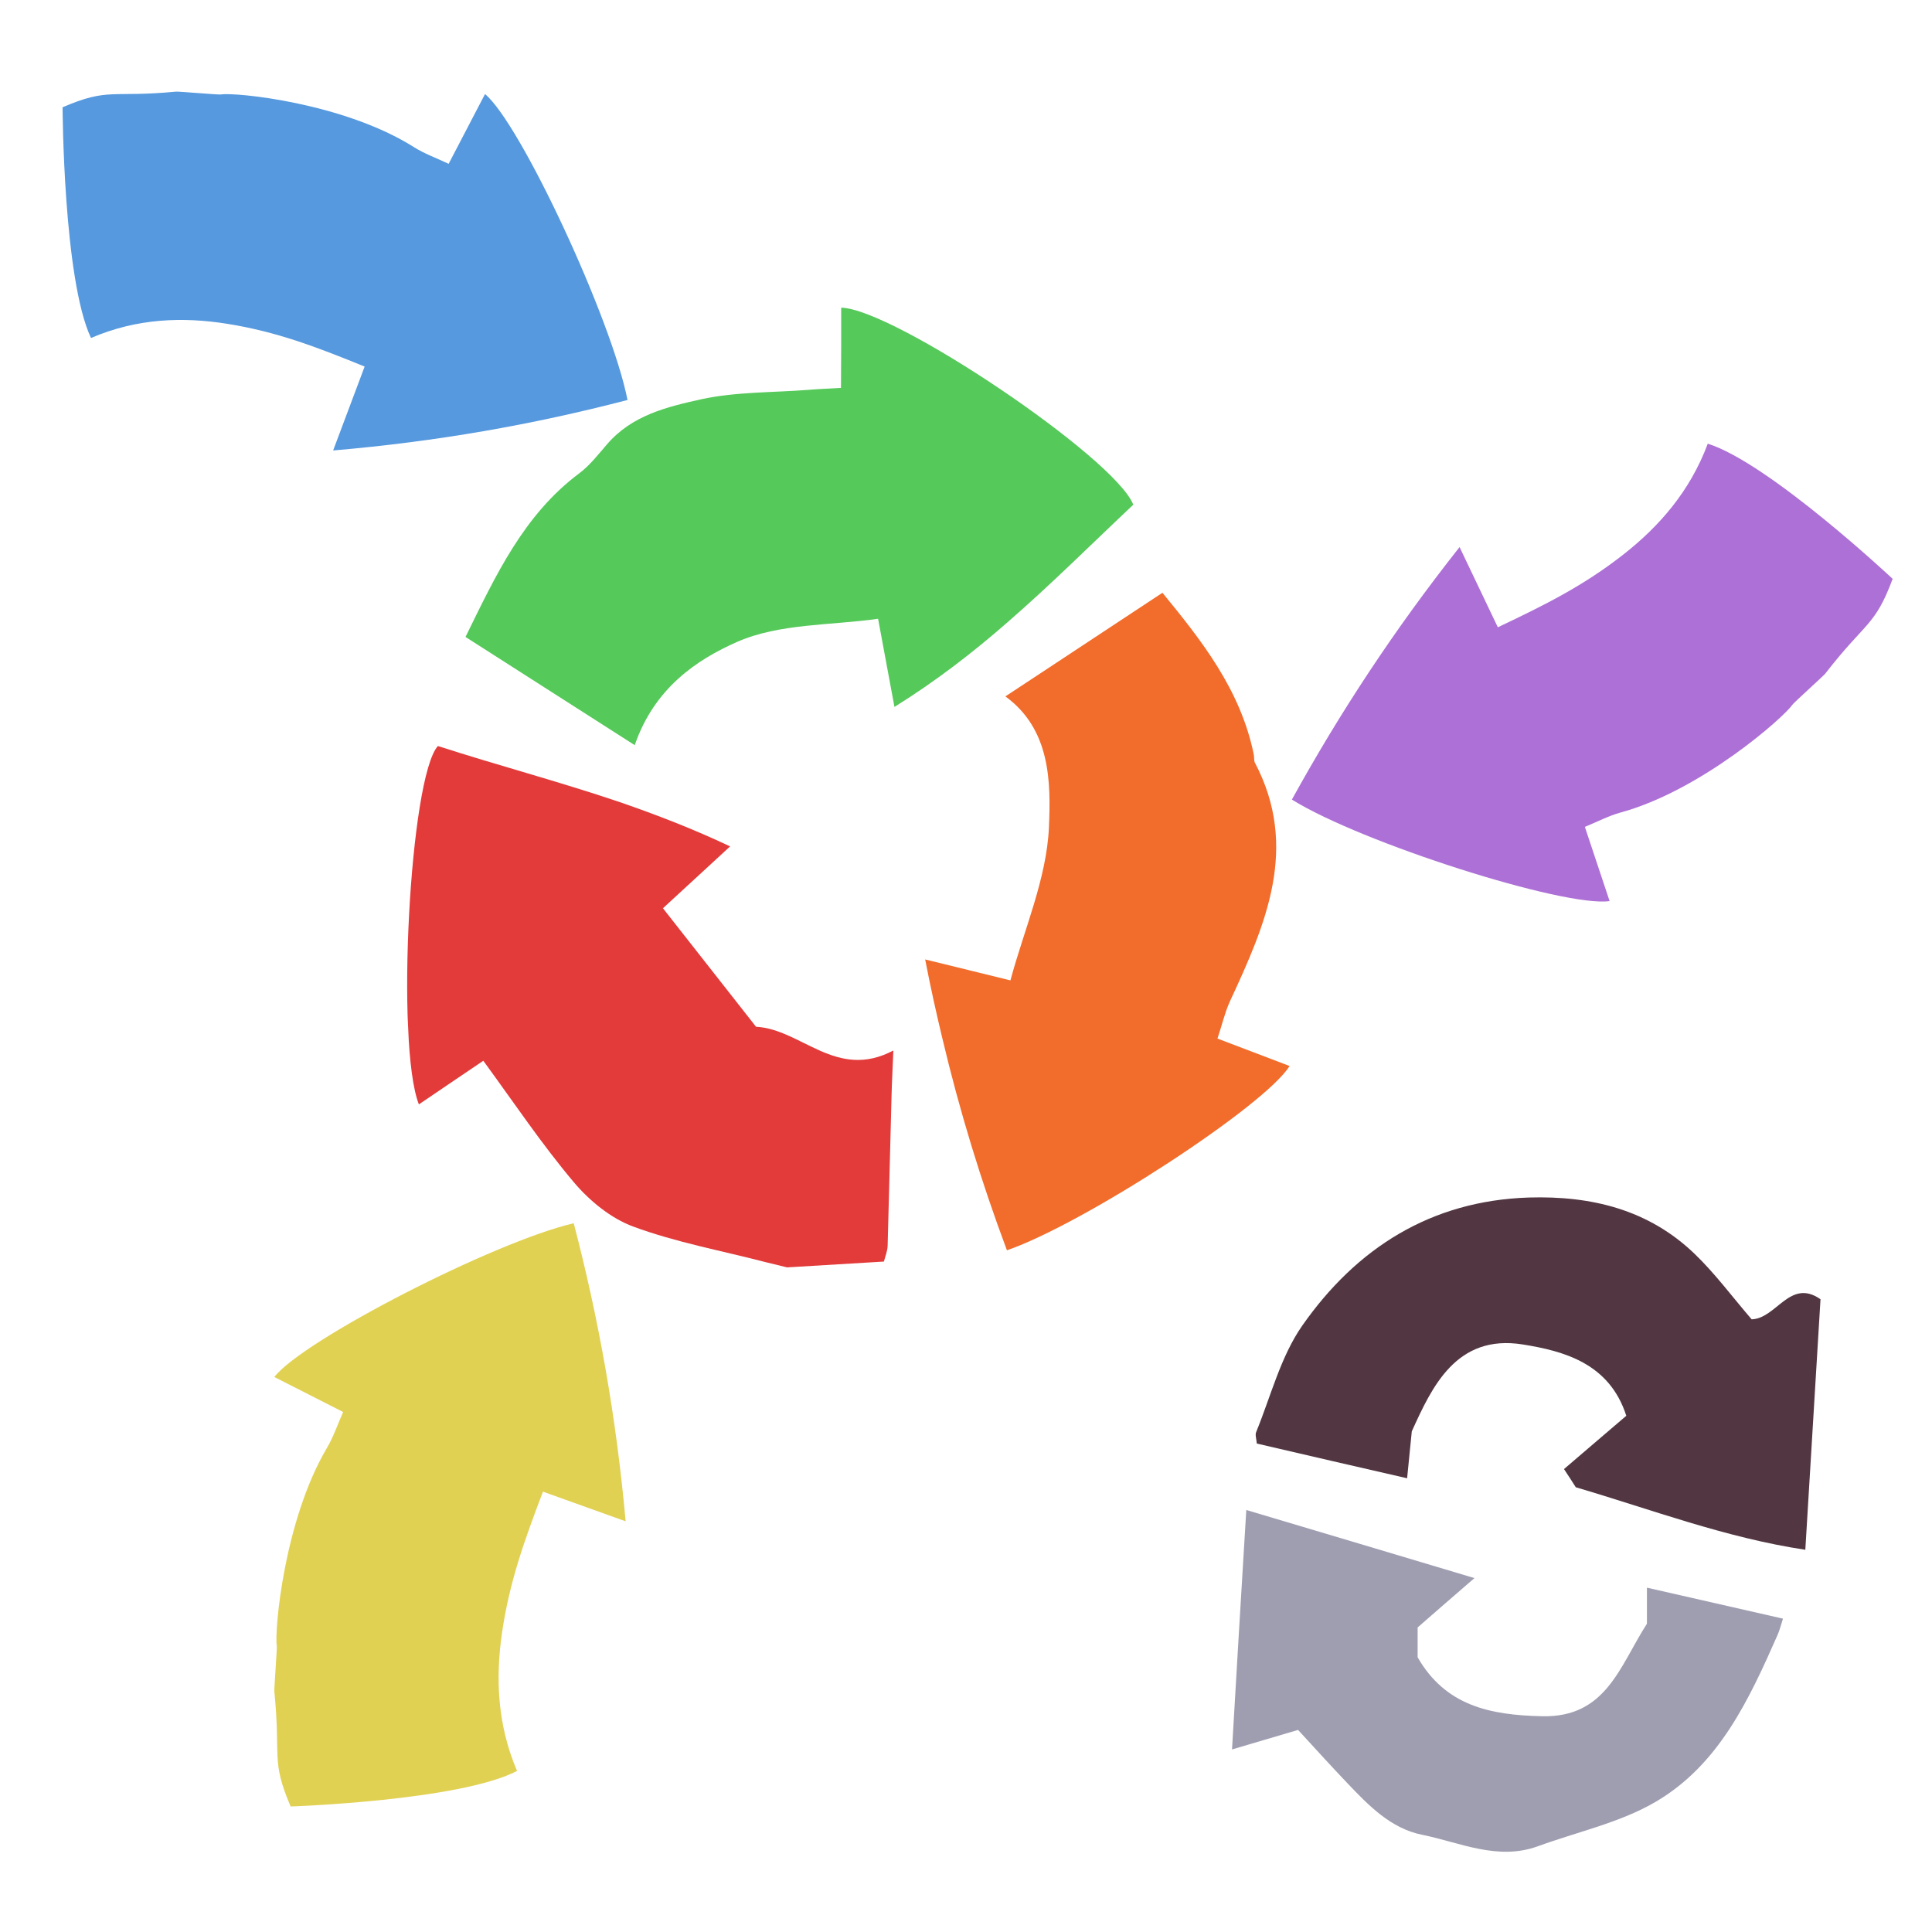 <?xml version="1.0" encoding="iso-8859-1"?>
<!-- Generator: Adobe Illustrator 26.0.1, SVG Export Plug-In . SVG Version: 6.00 Build 0)  -->
<svg version="1.1" xmlns="http://www.w3.org/2000/svg" xmlns:xlink="http://www.w3.org/1999/xlink" x="0px" y="0px"
	 viewBox="0 0 100 100" style="enable-background:new 0 0 100 100;" xml:space="preserve">
<g id="Layer_1">
	<g id="G_x28__T1_T1_T1_L3__x29__L2_00000010305327094929098300000010460194215011493285_">
		<g>
			<defs>
				<rect id="SVGID_1_" x="-1" y="3" width="102.767" height="94.335"/>
			</defs>
			<clipPath id="SVGID_00000183963048444092863090000003612794779918146452_">
				<use xlink:href="#SVGID_1_"  style="overflow:visible;"/>
			</clipPath>
			<g style="clip-path:url(#SVGID_00000183963048444092863090000003612794779918146452_);">
				<defs>
					<polygon id="SVGID_00000075143338542001659260000002355791658970461873_" points="19.412,17.375 21.774,66.739 67.17,64.011 
						64.809,14.647 					"/>
				</defs>
				<clipPath id="SVGID_00000099657591135520281030000010995681653534446763_">
					<use xlink:href="#SVGID_00000075143338542001659260000002355791658970461873_"  style="overflow:visible;"/>
				</clipPath>
				<path style="clip-path:url(#SVGID_00000099657591135520281030000010995681653534446763_);fill:#E33A3A;" d="M45.75,65.299
					L40.74,65.6c-0.377-0.096-0.753-0.18-1.13-0.276c-2.284-0.595-4.631-1.022-6.833-1.837c-1.16-0.426-2.274-1.341-3.088-2.31
					c-1.652-1.959-3.081-4.097-4.673-6.273c-1.037,0.702-2.175,1.468-3.335,2.259c-1.206-3.086-0.473-16.935,0.985-18.549
					c3.084,0.998,6.229,1.827,9.408,2.901c1.893,0.655,3.812,1.391,5.716,2.295c-1.303,1.202-2.373,2.189-3.476,3.201
					c1.611,2.057,3.184,4.056,4.818,6.134c2.344,0.12,4.158,2.791,7.107,1.229c-0.036,0.948-0.074,1.602-0.09,2.253
					c-0.072,2.619-0.133,5.236-0.205,7.856C45.934,64.755,45.819,65.034,45.75,65.299"/>
				<path style="clip-path:url(#SVGID_00000099657591135520281030000010995681653534446763_);fill:#F26C2B;" d="M66.748,55.176
					c-1.263,2.052-10.613,8.149-14.629,9.539c-1.333-3.563-2.45-7.199-3.353-11.014c-0.319-1.329-0.616-2.671-0.879-4.04
					c1.612,0.4,2.882,0.703,4.413,1.084c0.711-2.645,1.876-5.271,1.993-7.927c0.099-2.313,0.096-5.058-2.254-6.773
					c0.597-0.391,1.184-0.781,1.759-1.159c2.164-1.431,4.238-2.798,6.37-4.204c2.025,2.469,4.043,5.021,4.726,8.364
					c0.03,0.14,0.003,0.307,0.055,0.422c2.316,4.392,0.564,8.377-1.292,12.369c-0.263,0.584-0.407,1.219-0.641,1.919
					C64.308,54.246,65.516,54.706,66.748,55.176"/>
				<path style="clip-path:url(#SVGID_00000099657591135520281030000010995681653534446763_);fill:#55C95A;" d="M36.3,20.665
					c1.807-0.392,3.717-0.341,5.594-0.49c0.533-0.044,1.078-0.065,1.635-0.098c0.009-1.515,0.016-2.84,0.011-4.153
					c2.737,0.073,14.165,7.761,15.119,10.199c-2.137,2.01-4.235,4.111-6.535,6.107c-1.775,1.55-3.682,3.025-5.827,4.36
					c-0.33-1.766-0.566-3.065-0.847-4.562c-2.461,0.348-5.106,0.236-7.294,1.195c-2.118,0.932-4.292,2.411-5.303,5.346
					c-3.023-1.935-5.831-3.731-8.758-5.601c1.568-3.194,3.012-6.321,5.887-8.469c0.55-0.412,0.988-0.982,1.44-1.506
					C32.722,21.483,34.55,21.054,36.3,20.665"/>
			</g>
			<g style="clip-path:url(#SVGID_00000183963048444092863090000003612794779918146452_);">
				<defs>
					<polygon id="SVGID_00000070816837891845431320000015695001124302211486_" points="64.154,38.849 77.044,52.974 101.767,29.573 
						88.876,15.448 					"/>
				</defs>
				<clipPath id="SVGID_00000088849132294432533650000007768643540506594750_">
					<use xlink:href="#SVGID_00000070816837891845431320000015695001124302211486_"  style="overflow:visible;"/>
				</clipPath>
				<path style="clip-path:url(#SVGID_00000088849132294432533650000007768643540506594750_);fill:#AD70D6;" d="M88.394,22.965
					c3.171,0.995,9.569,6.996,9.569,6.996c-0.923,2.479-1.39,2.195-3.487,4.905c-0.086,0.112-1.636,1.508-1.709,1.618
					c-0.416,0.627-4.703,4.427-8.88,5.57c-0.611,0.167-1.187,0.472-1.855,0.745c0.44,1.32,0.856,2.568,1.281,3.841
					c-2.347,0.335-12.858-3.017-16.445-5.254c2.488-4.512,5.3-8.792,8.679-13.069c0.724,1.517,1.292,2.71,1.981,4.151
					c2.444-1.159,4.448-2.154,6.524-3.788C85.866,27.253,87.47,25.444,88.394,22.965"/>
			</g>
			<g style="clip-path:url(#SVGID_00000183963048444092863090000003612794779918146452_);">
				<defs>
					<polygon id="SVGID_00000055665382513196713630000010157772159738044584_" points="0.385,3.001 -1,22.342 32.5,24.474 
						33.886,5.133 					"/>
				</defs>
				<clipPath id="SVGID_00000058570637019845722050000001277199689026343824_">
					<use xlink:href="#SVGID_00000055665382513196713630000010157772159738044584_"  style="overflow:visible;"/>
				</clipPath>
				<path style="clip-path:url(#SVGID_00000058570637019845722050000001277199689026343824_);fill:#5699DE;" d="M4.71,17.494
					C3.275,14.452,3.239,5.553,3.239,5.553c2.4-1.032,2.513-0.489,5.874-0.81c0.139-0.014,2.188,0.168,2.316,0.147
					c0.73-0.125,6.355,0.422,10.002,2.729c0.534,0.337,1.142,0.554,1.791,0.86c0.647-1.24,1.259-2.414,1.882-3.61
					c1.83,1.509,6.548,11.626,7.376,15.834c-4.916,1.28-9.886,2.156-15.237,2.613c0.596-1.588,1.065-2.835,1.631-4.343
					c-2.485-1.011-4.555-1.808-7.131-2.216C9.493,16.4,7.11,16.462,4.71,17.494"/>
			</g>
			<g style="clip-path:url(#SVGID_00000183963048444092863090000003612794779918146452_);">
				<defs>
					<polygon id="SVGID_00000125589439557500754730000017883317707279633333_" points="12.557,96.479 31.57,97.335 33.402,63.185 
						14.387,62.33 					"/>
				</defs>
				<clipPath id="SVGID_00000134239270049465812510000001154835811700666543_">
					<use xlink:href="#SVGID_00000125589439557500754730000017883317707279633333_"  style="overflow:visible;"/>
				</clipPath>
				<path style="clip-path:url(#SVGID_00000134239270049465812510000001154835811700666543_);fill:#E1D153;" d="M26.763,91.664
					c-2.977,1.547-11.72,1.839-11.72,1.839c-1.033-2.413-0.501-2.544-0.843-5.954c-0.015-0.141,0.148-2.232,0.126-2.362
					c-0.128-0.739,0.365-6.478,2.603-10.255c0.327-0.553,0.535-1.178,0.831-1.847c-1.225-0.623-2.382-1.212-3.561-1.812
					c1.467-1.905,11.37-6.997,15.498-7.959c1.296,4.966,2.196,9.997,2.687,15.43c-1.564-0.561-2.793-1.003-4.28-1.536
					c-0.973,2.559-1.74,4.687-2.121,7.32C25.651,86.828,25.73,89.251,26.763,91.664"/>
			</g>
			<g style="clip-path:url(#SVGID_00000183963048444092863090000003612794779918146452_);">
				<defs>
					<rect id="SVGID_00000080921506771089836190000010049794898121635772_" x="64.995" y="61.978" width="29.231" height="18.238"/>
				</defs>
				<clipPath id="SVGID_00000181078251907119879570000016114521104704917159_">
					<use xlink:href="#SVGID_00000080921506771089836190000010049794898121635772_"  style="overflow:visible;"/>
				</clipPath>
				<path style="clip-path:url(#SVGID_00000181078251907119879570000016114521104704917159_);fill:#523742;" d="M90.665,68.288
					c1.292-0.039,1.981-2.146,3.564-1.039c-0.261,4.264-0.514,8.479-0.786,12.967c-4.137-0.622-7.974-2.088-11.88-3.235
					c-0.212-0.33-0.388-0.612-0.611-0.942c1.049-0.903,2.127-1.816,3.225-2.759c-0.874-2.72-3.235-3.35-5.353-3.69
					c-3.447-0.554-4.71,2.205-5.75,4.497c-0.096,0.932-0.155,1.573-0.242,2.428c-2.749-0.631-5.245-1.205-7.78-1.797
					c-0.02-0.243-0.098-0.456-0.03-0.602c0.758-1.855,1.263-3.895,2.38-5.498c2.807-4.012,6.654-6.469,11.724-6.634
					c3.244-0.097,6.207,0.621,8.596,2.924C88.771,65.918,89.645,67.102,90.665,68.288"/>
			</g>
			<g style="clip-path:url(#SVGID_00000183963048444092863090000003612794779918146452_);">
				<defs>
					<rect id="SVGID_00000058568683652007391150000012217312323287427767_" x="63.769" y="78.156" width="28.517" height="17.69"/>
				</defs>
				<clipPath id="SVGID_00000132081613038557658280000001180796260263204278_">
					<use xlink:href="#SVGID_00000058568683652007391150000012217312323287427767_"  style="overflow:visible;"/>
				</clipPath>
				<path style="clip-path:url(#SVGID_00000132081613038557658280000001180796260263204278_);fill:#9F9EB1;" d="M92.287,83.781
					c-0.097,0.291-0.165,0.582-0.281,0.845c-1.477,3.35-3.041,6.731-6.324,8.644c-1.845,1.078-4.041,1.545-6.081,2.292
					c-2.087,0.758-4.021-0.194-5.983-0.592c-1.622-0.321-2.777-1.515-3.885-2.68c-0.797-0.836-1.574-1.691-2.545-2.749
					c-0.991,0.291-2.079,0.611-3.419,1.01c0.233-4.032,0.476-8.062,0.739-12.394c3.884,1.155,7.653,2.282,11.81,3.525
					c-1.145,0.992-2.058,1.778-2.942,2.555v1.544c1.447,2.517,3.759,2.992,6.439,3.051c3.323,0.077,4.012-2.584,5.43-4.789v-1.866
					C87.625,82.721,89.917,83.237,92.287,83.781"/>
			</g>
		</g>
	</g>
</g>
<g id="Layer_2">
	<g id="Layer_3">
	</g>
</g>
</svg>
